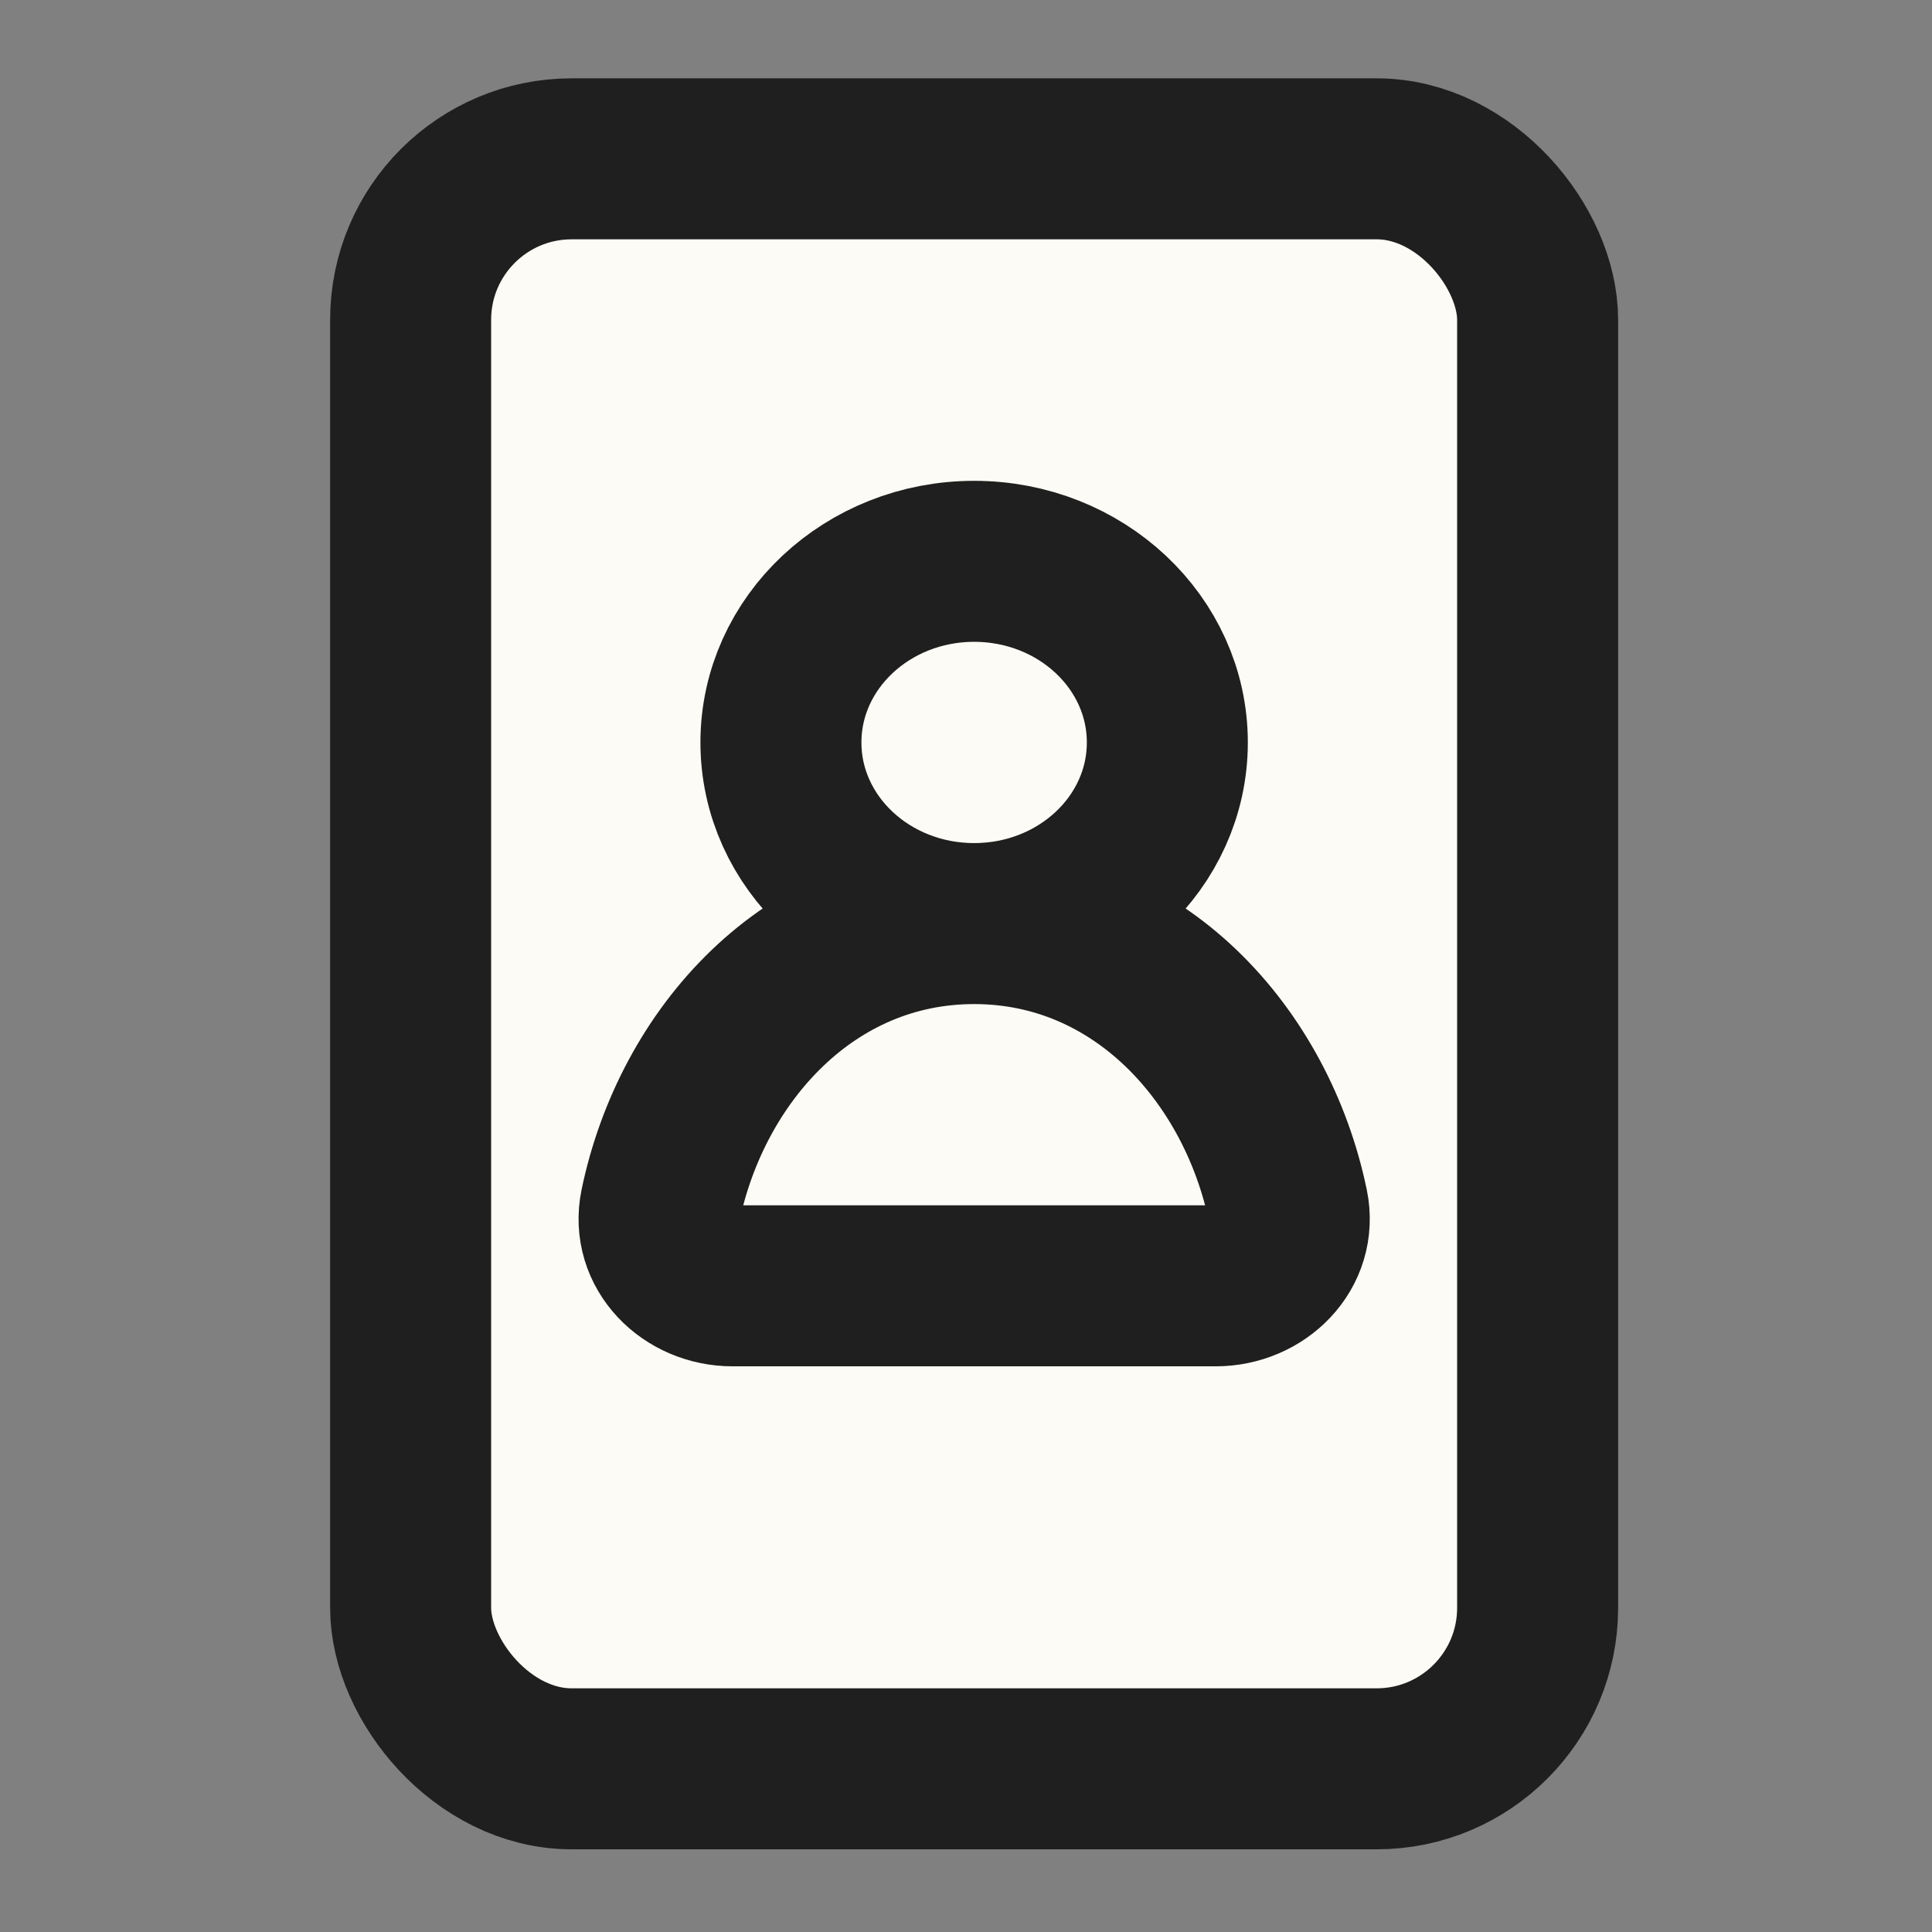<svg width="24" height="24" viewBox="0 0 24 24" fill="none" xmlns="http://www.w3.org/2000/svg">
<rect x="0" y="0" width="24" height="24" fill="#808080" stroke="none"/>
<rect x="5.101" y="1.973" width="14" height="20" rx="2" fill="#FDFBF5" stroke="#1F1F1F" stroke-width="2"/>
<path d="M12.101 11.473C10.057 11.473 8.593 13.106 8.204 14.98C8.092 15.521 8.549 15.973 9.101 15.973H15.101C15.654 15.973 16.111 15.521 15.999 14.98C15.61 13.106 14.146 11.473 12.101 11.473ZM12.101 11.473C10.776 11.473 9.701 10.466 9.701 9.223C9.701 7.981 10.776 6.973 12.101 6.973C13.427 6.973 14.501 7.981 14.501 9.223C14.501 10.466 13.427 11.473 12.101 11.473Z" stroke="#1F1F1F" stroke-width="2" stroke-linecap="round" stroke-linejoin="round"/>
</svg>
